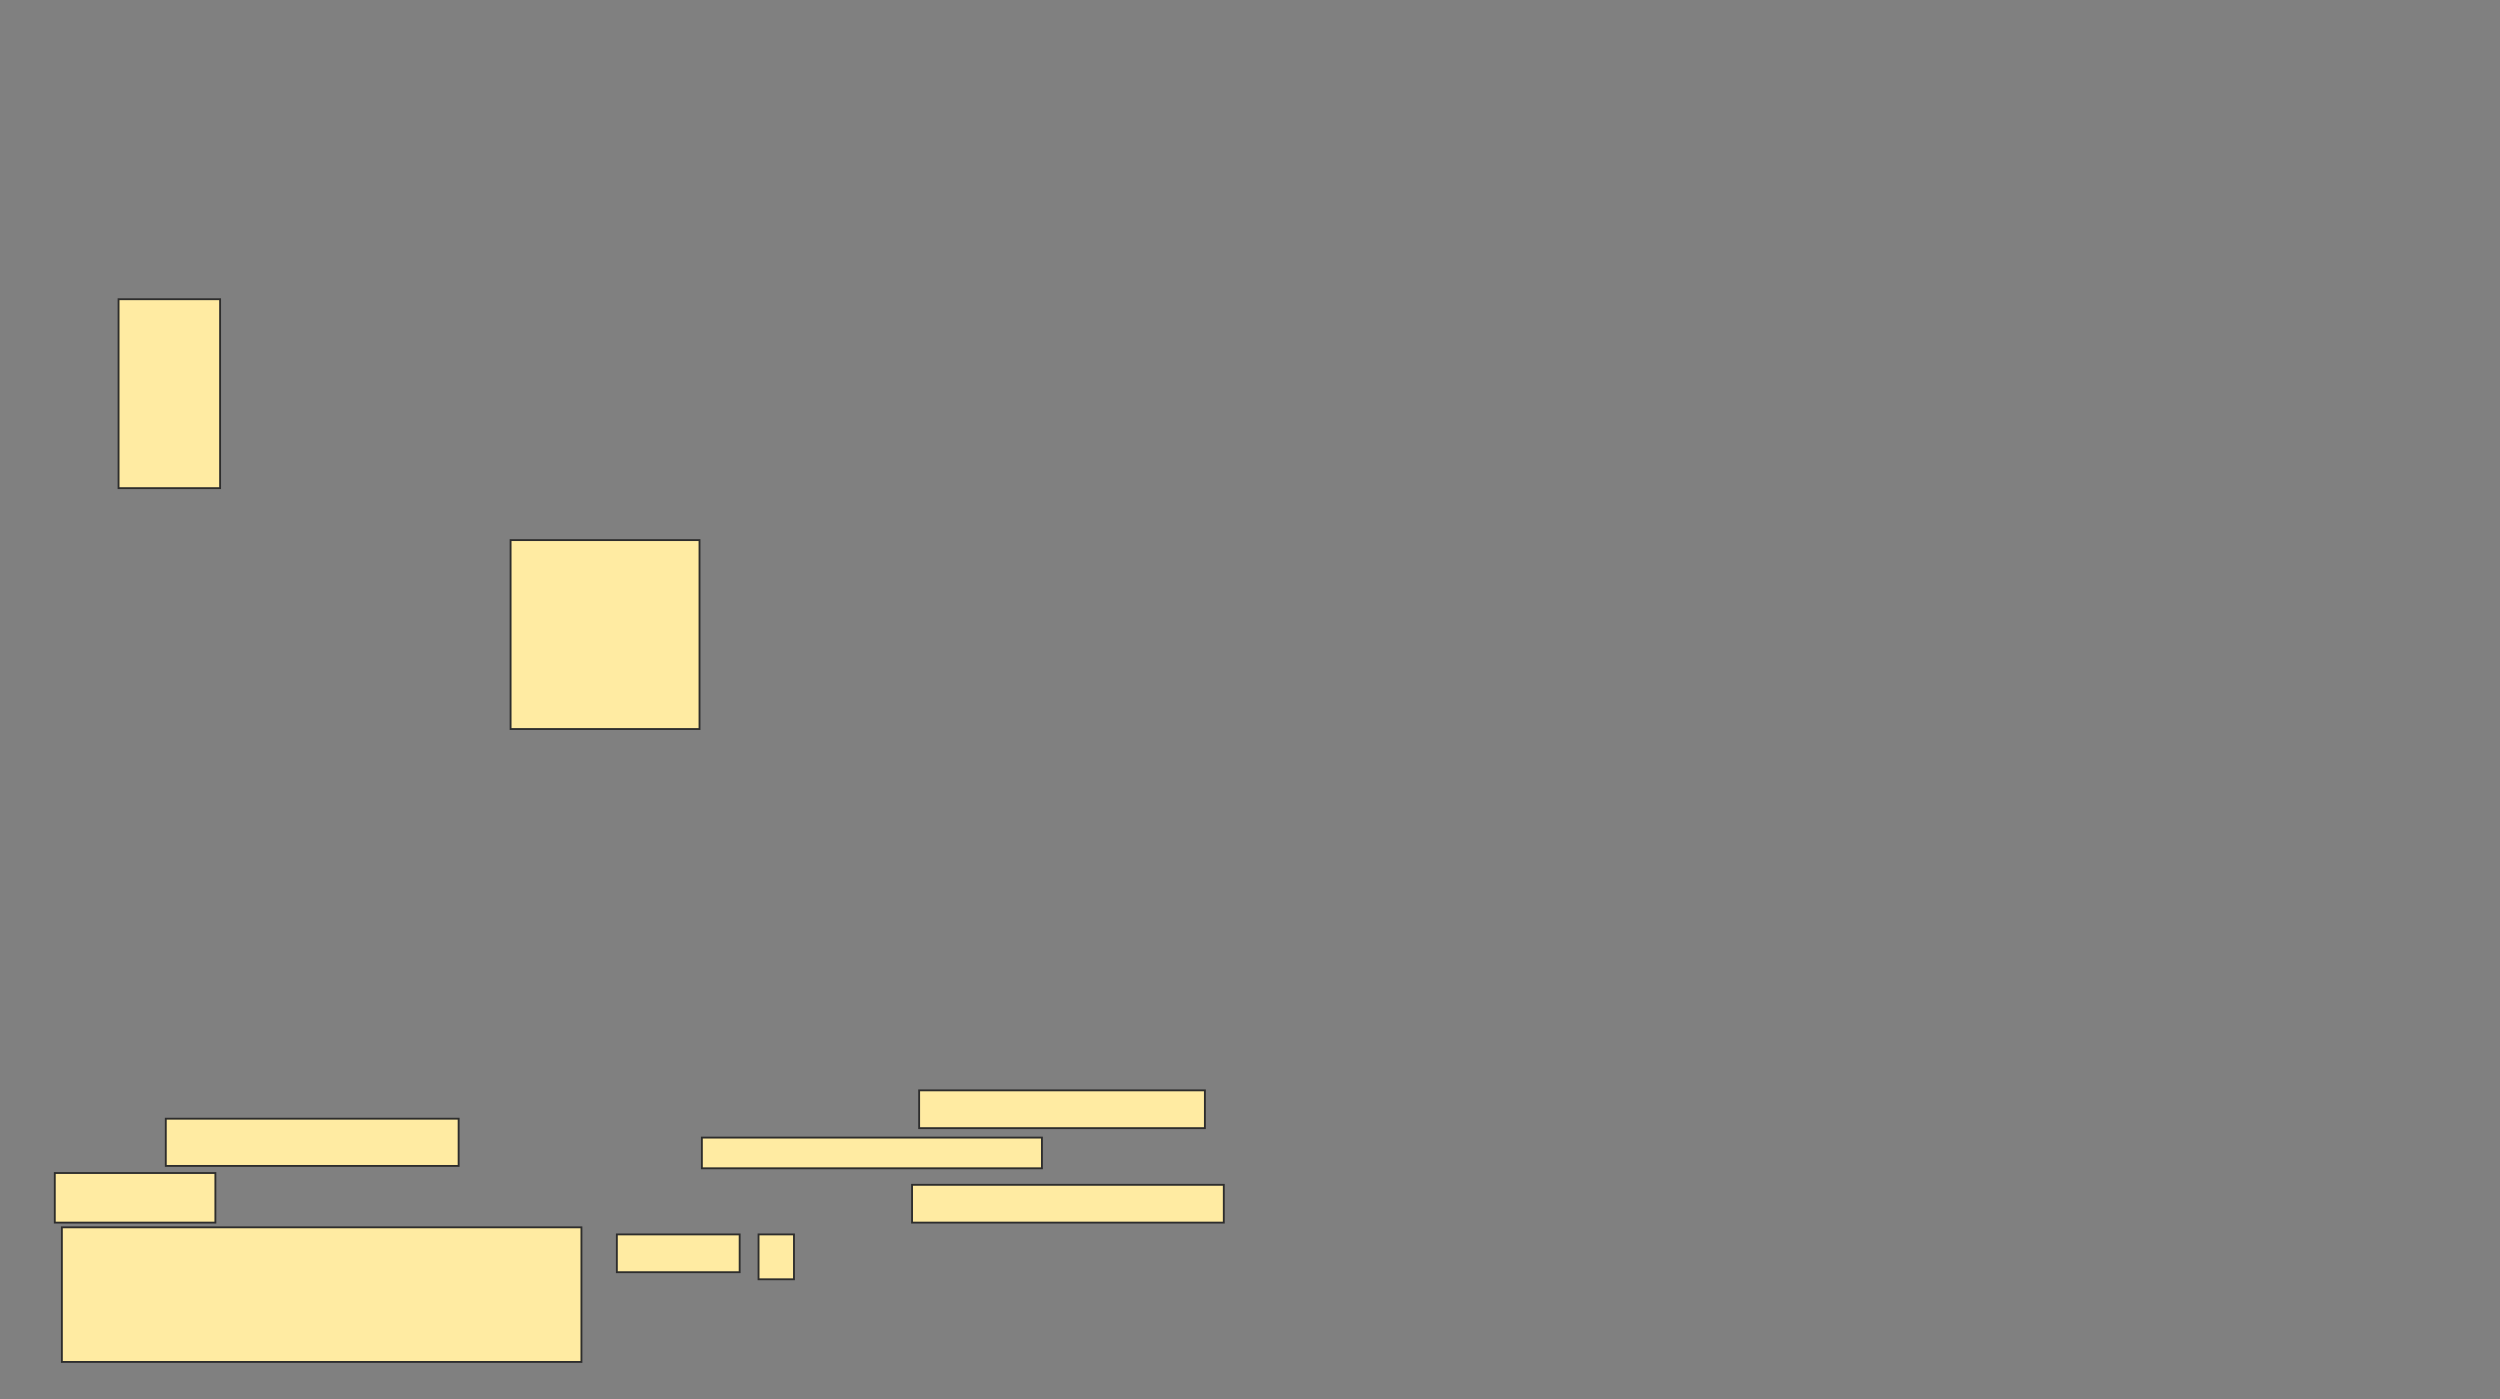 <svg xmlns="http://www.w3.org/2000/svg" width="1340" height="750">
 <rect width="100%" height="100%" fill="#808080" stroke="none"/>
 <!-- Created with Image Occlusion Enhanced -->
 <g>
  <title>Labels</title>
 </g>
 <g>
  <title>Masks</title>
  <g id="e8aa9a80903149bfb1021243710a49af-ao-1">
   <rect height="25.316" width="156.962" y="599.62" x="88.861" stroke="#2D2D2D" fill="#FFEBA2"/>
   <rect height="26.582" width="86.076" y="628.734" x="29.367" stroke="#2D2D2D" fill="#FFEBA2"/>
   <rect height="72.152" width="278.481" y="657.848" x="33.165" stroke="#2D2D2D" fill="#FFEBA2"/>
   <rect height="20.253" width="153.165" y="584.43" x="492.658" stroke="#2D2D2D" fill="#FFEBA2"/>
   <rect height="16.456" width="182.278" y="609.747" x="376.203" stroke="#2D2D2D" fill="#FFEBA2"/>
   <rect height="20.253" width="167.089" y="635.063" x="488.861" stroke="#2D2D2D" fill="#FFEBA2"/>
   <rect height="20.253" width="65.823" y="661.646" x="330.633" stroke="#2D2D2D" fill="#FFEBA2"/>
   <rect height="24.051" width="18.987" y="661.646" x="406.582" stroke="#2D2D2D" fill="#FFEBA2"/>
   <rect height="101.266" width="101.266" y="289.494" x="273.671" stroke="#2D2D2D" fill="#FFEBA2"/>
   <rect height="101.266" width="54.43" y="160.38" x="63.544" stroke="#2D2D2D" fill="#FFEBA2"/>
  </g>
  
 </g>
</svg>